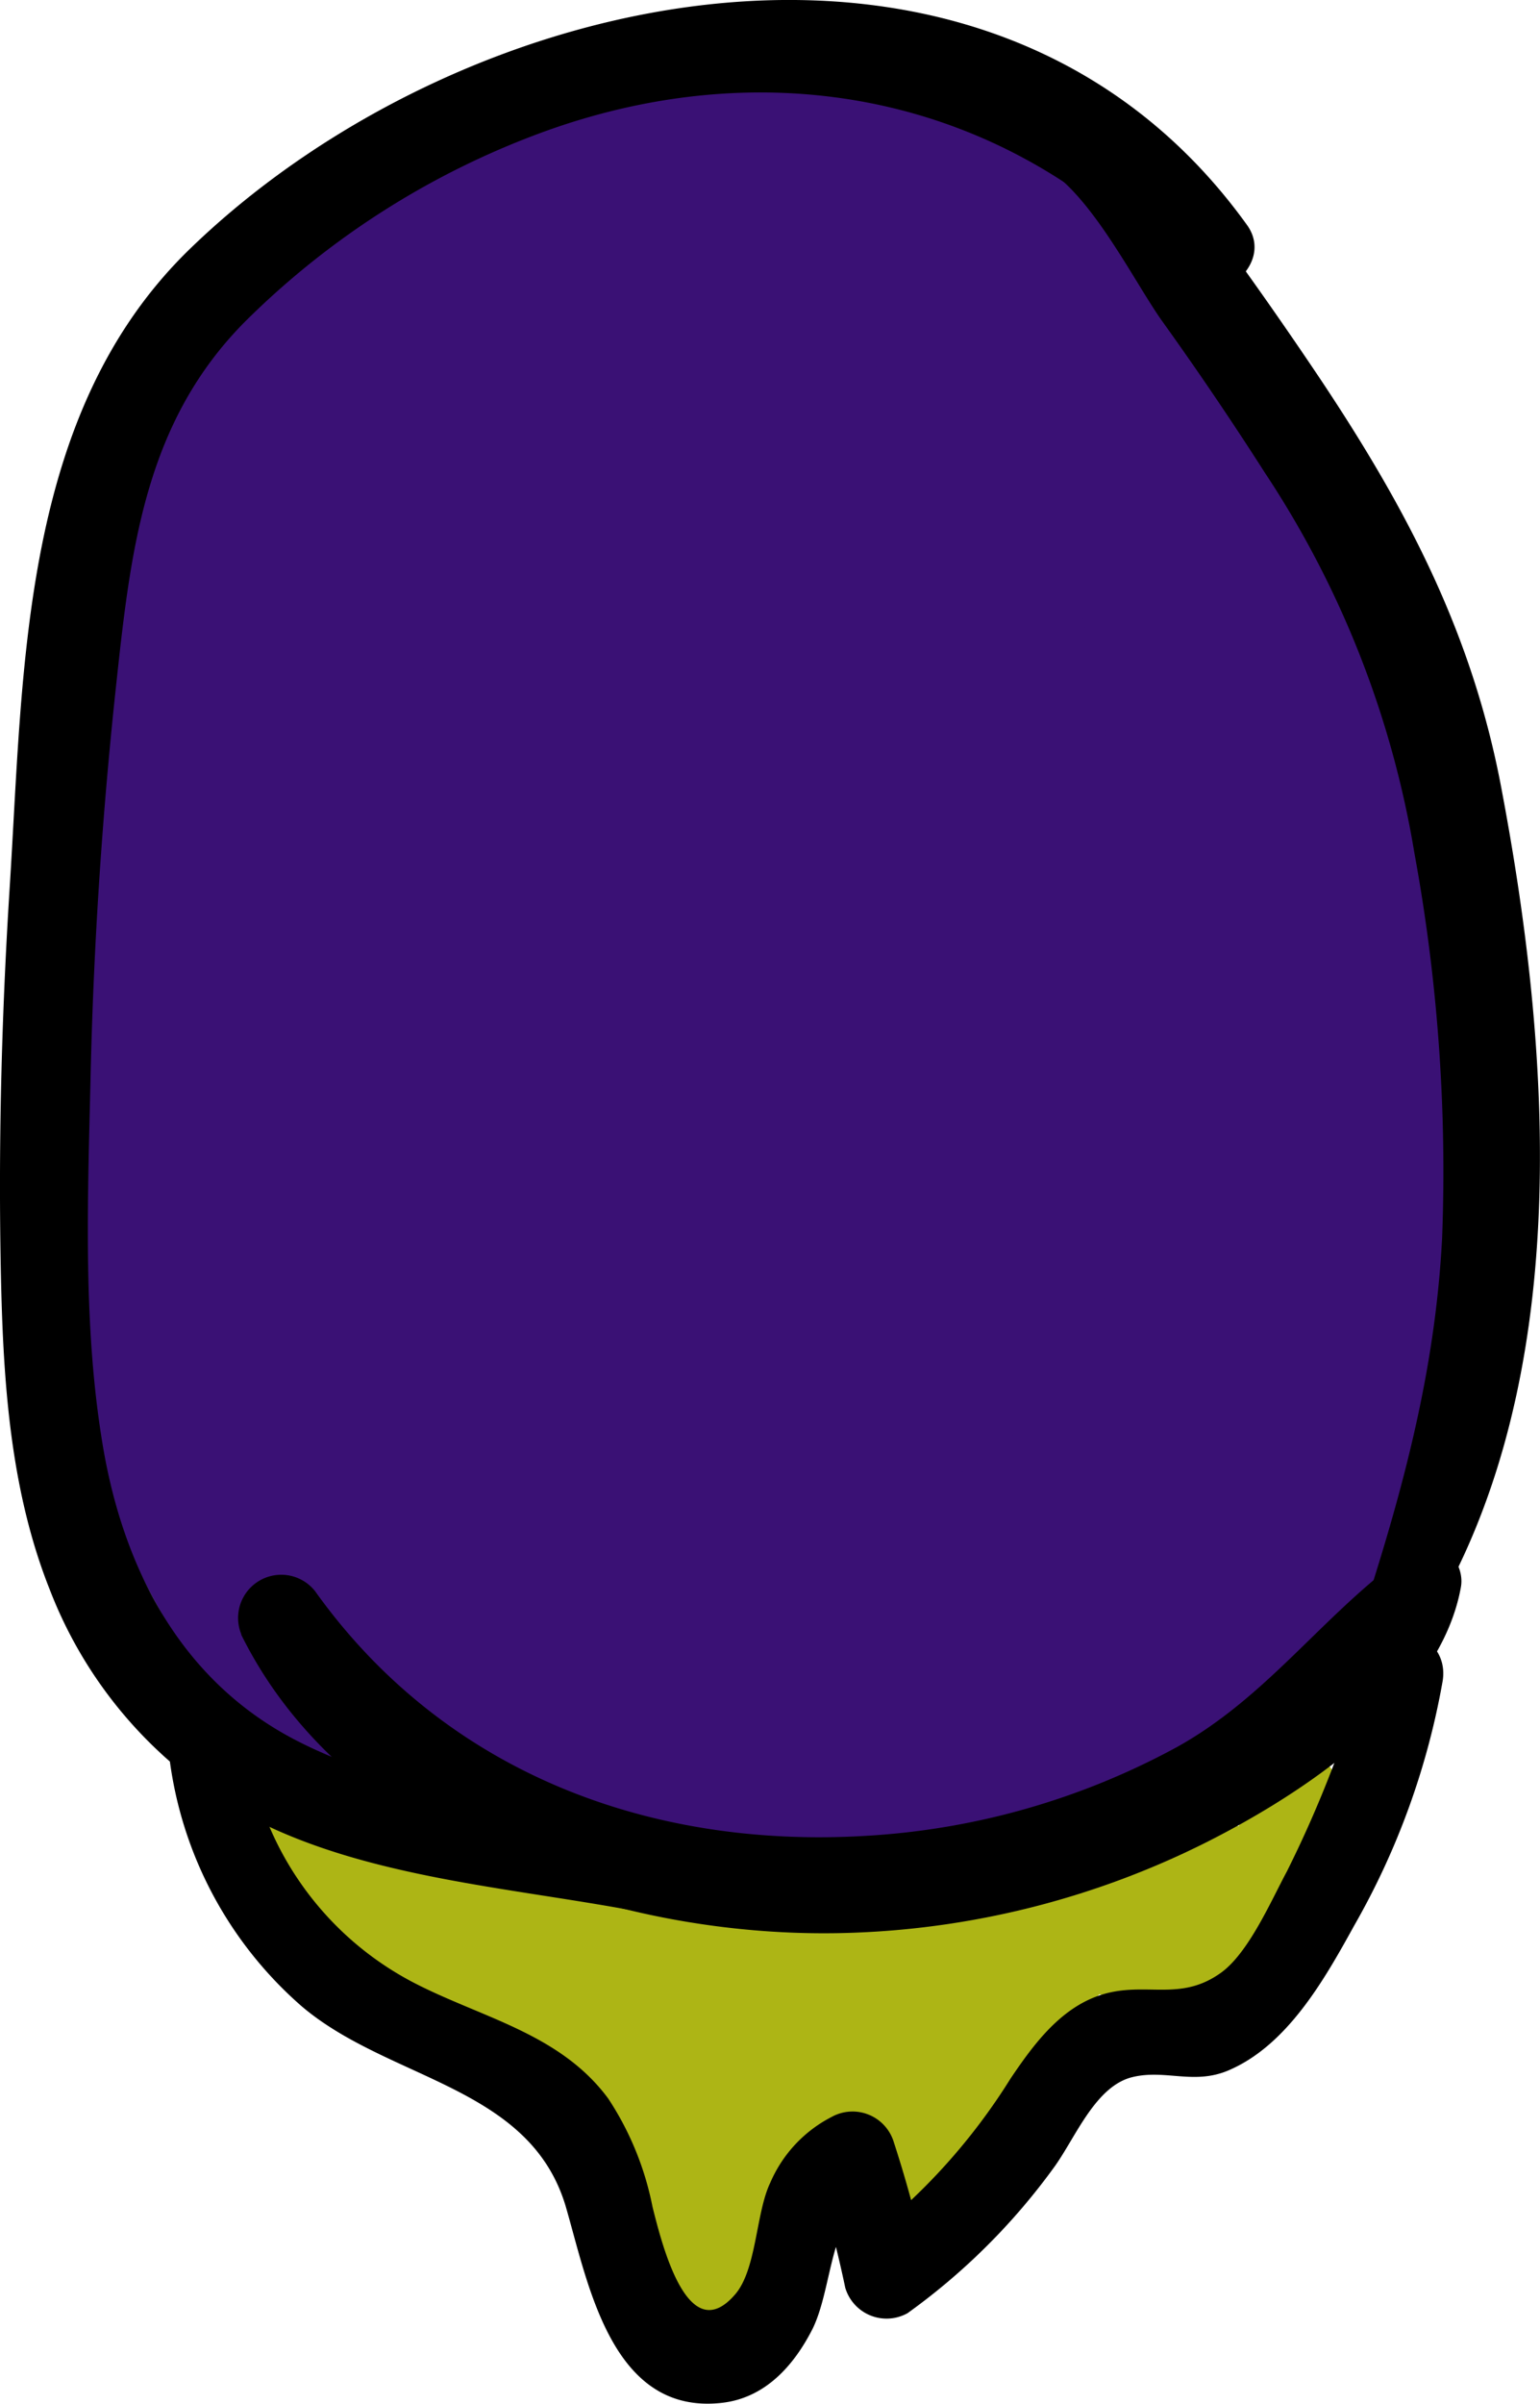 <svg xmlns="http://www.w3.org/2000/svg" viewBox="0 0 107.13 167.06"><defs><style>.cls-1{fill:#3a1175;}.cls-2{fill:#adb515;}</style></defs><title>Asset 24</title><g id="Layer_2" data-name="Layer 2"><g id="Layer_53" data-name="Layer 53"><path class="cls-1" d="M30.12,38c1.78,7.94,3.56,15.6,3.91,23.17.34,7.28-.18,13.59-2.91,19.26l23.12-3a21.39,21.39,0,0,1-2-2.14q1.31,1.55-.16-.6-1.16-2.37-.36-.44c-.35-.92-.66-1.85-.93-2.8-.16-.53-1.27-6-.9-3.43a49.14,49.14,0,0,1-.38-5.28c-.29-9.13.48-15.94,3.87-24.44,5.55-13.91-15.85-26-25.28-14.72C12,42.79,15.75,66.47,18.5,89.52L42.09,76c-1.28-.75-1.12-1.07-.17-.07,1.78,1.87-.1-.18-.49-.86a11.11,11.11,0,0,1-1.8-4.27c-.25-1.1-.58-2.18-.82-3.28a28.86,28.86,0,0,0-.56-2.94,16.87,16.87,0,0,0-.11-2.13c-.07-1.41-.1-2.82-.07-4.23.12-5.1.22-6.05,1.87-11.59.4-1.35.83-2.7,1.36-4a7.5,7.5,0,1,0,.39-.77c1.31-2.24,3-4.34,3.48-7l-3.81,6.53c5.1-4.61,5.43-12.54,2.15-18.21C41,18.88,35.21,14.69,30,15.4c-6.83.91-12.53,3.09-16.15,9.45A56,56,0,0,0,9.17,36.37,68.84,68.84,0,0,0,6.39,59.9c1,15.72,6,34.13,19.88,43.16,9.3,6,24.89-1.72,23.58-13.54-1-9.19-2.57-18.4-2.89-27.65a71.91,71.91,0,0,1,.14-7.77c.22-3-.5.69.44-2.4,1.55-5.09,1.53-5.81,4.31-9.78L24.2,30.27c-7.56,20.88-7.7,51.47,9.22,68,6.27,6.12,19,5.83,23.12-3,9.95-21.19,6.6-43,1.47-65-1.78-7.6-10.47-12.1-17.79-10.09C32.37,22.36,28.42,30.34,30.12,38Z"/><path class="cls-1" d="M34,40.54A10.29,10.29,0,0,0,34.27,36c-.37-4.67-.09,2.34-.07-1.33l-1.68,6.2a12.74,12.74,0,0,1,3.23-5c.65-.62.87-1.42.7-.59s-3-.41-.81.42c2.66,1,8.16.27,10.53-.41a52,52,0,0,0,5.57-2.2c1.78-.73,1,0,.38-.16a6.38,6.38,0,0,1-4.48-.11c-.75-.31-.72-.25.1.18A16.72,16.72,0,0,0,51,34.86a33.39,33.39,0,0,0,5.81,2.4c1.31.37,6.51,1,6.54,1.08-.31-.45-6-2.28-5.74-3-.11.29,1.75,3.3,2,3.84A33.7,33.7,0,0,1,61.89,45c1.8,5.29,3.29,10.7,4.82,16.07.77,2.7,1.51,5.4,2.15,8.13.35,1.51.65,3,1,4.55l.32,1.83c-.11-.95-.11-.86,0,.28a60.41,60.41,0,0,1,.16,8c-.14,4.27.59-1.37-.09.9-.35,1.19-.52,2.45-.88,3.65-.11.39-1.57,4-.74,2.26s-1.26,2.09-1.21,2c-.63,1.12-1.15,1.51-.07.28-.21.24-3.55,3.37-1,1.45-5.57,4.28-9.83,10.9-7.44,18.28,2.1,6.48,8.35,12.35,15.61,11.88,9.56-.63,17.08-4.86,22.25-13,8.5-13.33-8.11-28.57-21.13-21.13-5.16,3-13,5.26-20,6.39,2.4-.38-2.41.24-2.51.25-1.6.11-3.17,0-4.77.09q-3.09-.16-.16.23L46.55,97q2.37,1.14,0-.18l-1.72-1.18c-8.65-5.94-20.77-7.7-28.69.55-11.45,11.93.42,35.2,17.39,28.87C45.65,120.58,49.75,107,41,97c-2.52-2.84.06.66-1.51-2-2.21-3.81.46,2.43-.89-1.8a56.7,56.7,0,0,1-2.07-9.36c.43,3-.2-2-.24-2.35a31.11,31.11,0,0,1-.32-5.7c-.14,1.54.23-1,.35-1.54.37-1.1.3-.91-.2.55a5.46,5.46,0,0,1-1.75,1.73C41.17,72,44.71,62.46,40,55.07a16,16,0,0,0-21.46-5.63C5.09,56.46,2.74,71.33,4.24,85a109,109,0,0,0,2.7,16.94c2,7.26,5.69,13,10.28,18.86l7.4-28-.48.15,16.34,4.31L40,96.82,45,108.71l-.06-.59L40,120l.66-.6-7.43,4.33c-1.48.25-11.2-2.81-6.57.36.76.52,1.49,1.1,2.25,1.63a31.45,31.45,0,0,0,8.64,4.1c6.82,2.07,13.85,1.51,20.72.08,11.7-2.42,22.31-7.54,32.91-12.82L72.43,92.85q-2.81,2.82,2.17-.61c1.82,0,1.77-.07-.17-.09l8.16,30.16c15.6-11.91,22-29.88,19.71-49.22C100.21,55.37,94.75,35.39,85.55,20,82.13,14.3,77.46,9.61,70.88,7.79c-1.23-.34-8.4-.77-5-.7q-2.62-.81-.36,0c-.89-.45-1.8-.86-2.72-1.24C57.22,3.35,51.56,1.9,45.43,3.39A25.83,25.83,0,0,0,39.2,6c-1.19.64-3.83,1.87-1,1-2.42.71-5.34.32-7.87,1a24.15,24.15,0,0,0-6.47,3,36,36,0,0,0-9.92,10c-3.24,4.51-5.55,10-4.25,15.56a14.7,14.7,0,0,0,11,11.45c5.17,1.29,9.23-1,12.25-5a5.31,5.31,0,0,0,1-2.4Z"/><path class="cls-1" d="M62.52,104.72a26.28,26.28,0,0,0,2.58-1.59l-5.22,1.41c8.59-1,14.15-7.11,17.25-15,2.81-7.12,2.2-13.79.72-21.14-.09-.43-.79-4.07-.47-1.58a32.83,32.83,0,0,1-.18-3.57c-.07-3,.17-6,0-9-.33-7.69-2.43-14.13-5.64-21-3.52-7.57-13.94-9.86-21-6.88-7.94,3.35-11.52,11.53-9.74,19.83a15.87,15.87,0,0,0,2,5.52c.76,1.8.8,1.83.1.1a20,20,0,0,1,1,3.41c-.21-1.54-.23-1.25-.05.84a78.89,78.89,0,0,0,1.61,16.8c.5,2.24,1.27,4.41,1.81,6.64A34.06,34.06,0,0,1,48,82.87c.3,1.86.38,2.21.24,1,.58,5.28-.54,10.87,2.7,15.51L49.53,94.2c.1,1.1.23,2.2.39,3.29.79,6.05,6.56,10.75,12.6,7.23Z"/><path class="cls-2" d="M48.05,142.66a7,7,0,0,1,4.34-4.29l-3-3.92a49.06,49.06,0,0,1-6.17,9.81,2.94,2.94,0,0,0,4.15,4.15c3.51-3,6.86-6.15,10.26-9.25l-4.41-3.4a118.41,118.41,0,0,1-6.36,10.31c-1.91,3,2.33,6,4.78,3.69a84,84,0,0,0,9-10.22c1.83-2.42-1.93-4.73-4-3-4.82,4-7.85,9.89-7.28,16.25.32,3.52,5.59,3.66,5.59,0,0-2.19,0-4.39,0-6.58,0-2.66-4-3.27-4.68-.63-.26,1.07-3.08,10.39-2,10.72l2,2c-1.19-3-1-6.49-1-9.64H43.52l0,6.69c0,3.87,5.38,3.61,5.84,0,.89-6.93-2.83-12.85-8.24-16.88C35.5,134.21,26.27,132.62,23,126l-4.89,3.77C27.4,137,39.2,135.76,49.7,140l.8-5.94-14.65.37,1.5,5.57A27.83,27.83,0,0,1,50,137.3l-2.55-4.43a7.6,7.6,0,0,1-4.61,3l1.55,5.64a40,40,0,0,1,14.11-2.72l-2.53-4.39a15.09,15.09,0,0,1-4.65,5.89c-2.92,2.19-.39,7,2.95,5s6.48-3.88,9.75-5.75l-3.89-3.89a16.76,16.76,0,0,1-5.35,7l3.53,4.58a43.63,43.63,0,0,1,11.1-8l-3.63-3.63a26.94,26.94,0,0,1-10.11,9.11l3.43,4.44a34.13,34.13,0,0,1,12.63-7.51L69,137a56.88,56.88,0,0,1-9.63,8.29c-3.08,2.1-.2,7.14,3,5,3.57-2.38,7.07-4.86,10.6-7.3l-3.39-4.4c-2.8,3.19-5.66,6.33-8.51,9.48l4,4,14-16.53c2-2.3.05-5.22-2.79-4.8l-17.72,2.61L60,139a92.31,92.31,0,0,1,21.9-5.32l-2.08-5-4.55,5.2c-2.29,2.62.54,5.87,3.55,4.59a19.41,19.41,0,0,0,8.85-7.57l-5-2.92a21.25,21.25,0,0,1-4.54,6.33c-1.66,1.61-.51,5.19,2,4.91,7.23-.78,9.82-7.69,12.65-13.5,1.51-3.1-2.94-5.8-4.67-2.73-1.63,2.89-4.11,10.08-8,10.48l2,4.91a25.57,25.57,0,0,0,5.48-7.48,2.9,2.9,0,0,0-5-2.92,13.23,13.23,0,0,1-6.1,5.15L79.42,138,84,132.82c1.5-1.7.66-5.31-2.08-5a92.8,92.8,0,0,0-23.46,5.53A2.94,2.94,0,0,0,60,139l17.69-2.73-2.8-4.8L61,148.1c-2.29,2.73,1.54,6.68,4,4,2.82-3.17,5.63-6.36,8.5-9.48,2.07-2.24-.62-6.22-3.39-4.4-3.58,2.35-7.18,4.67-10.72,7.09l3,5A64.2,64.2,0,0,0,72.92,141c1.76-1.94.08-5.65-2.73-4.69a40.21,40.21,0,0,0-15.14,8.92c-2.36,2.24.66,6,3.43,4.44a33.08,33.08,0,0,0,11.84-11.31c1.57-2.49-1.42-4.58-3.64-3.64a40.1,40.1,0,0,0-12.54,8.48c-2.27,2.25.85,6.65,3.53,4.58A22.42,22.42,0,0,0,65,138.57c1-2.44-1.2-5.48-3.89-3.89-3.25,1.92-6.56,3.72-9.83,5.62l2.95,5a21.1,21.1,0,0,0,6.75-8,3,3,0,0,0-2.52-4.4,45,45,0,0,0-15.66,2.92c-3.46,1.32-2.17,6.58,1.55,5.64a13.7,13.7,0,0,0,8.15-5.68c1.37-1.88-.49-4.4-2.54-4.43a34.67,34.67,0,0,0-15.61,3.4c-2.75,1.28-1.32,5.62,1.51,5.56l14.65-.29c3.62-.07,3.84-4.71.8-6-9.15-3.73-20.77-2.48-28.77-8.8-2.75-2.18-6.49.45-4.89,3.77,5.5,11.42,27.72,10.66,25.86,26.17h5.84l0-6.69c0-3.72-5.75-3.72-5.79,0,0,3.39-.79,14.24,5.33,13.38,5.59-.78,5.4-11.26,6.06-15.16l-4.68-.63c-.26,2.2-.56,4.39-.85,6.58H55c.22-5,1.57-9.16,5.24-12.7l-3.55-3.55a114.66,114.66,0,0,1-9.35,9l4.79,3.69c2.27-3.37,4-7,5.95-10.56a2.82,2.82,0,0,0-4.41-3.4c-3.49,3-7.06,5.95-10.44,9.07l4.61,3.56A66.35,66.35,0,0,0,54,137.14c.89-1.91-.62-4.77-3-3.92a12.63,12.63,0,0,0-8.13,8c-1.23,3.26,4,4.69,5.21,1.44Z"/><path d="M16.77,113.59c7.47,15.12,27,21.37,42.75,20.73A59.5,59.5,0,0,0,84,128c6.8-3.44,16.19-9.65,17.63-17.71.31-1.77-1.55-3.78-3.33-2.56-6,4.08-9.89,10.07-16.44,13.7a51.42,51.42,0,0,1-21.59,6.16c-15.22.92-29.41-4.49-38.35-17a3,3,0,0,0-5.13,3Z"/><path d="M98.42,114.23c11.21-16.82,9.63-40.34,6.06-59.25-2-10.82-6.54-19.5-12.61-28.6Q87,19.11,81.72,12.15C79,8.57,77.23,6,72.53,5.78c-3.25-.17-3.6,4.5-.74,5.46,3.58,1.19,6.89,8,9,11Q84.54,27.46,88,32.87A67.79,67.79,0,0,1,98.4,59.33a122.15,122.15,0,0,1,1.92,26.72c-.48,9.31-2.79,17.79-5.67,26.59-.76,2.31,2.52,3.45,3.77,1.59Z"/><path d="M45.17,127.51c-8-1.87-17.33-2.79-24.64-6.59-8-4.16-12-12-13.41-20.64-1.39-8.44-1-17.34-.81-25.86q.33-13.66,1.82-27.27c1-9.26,2.07-17.93,8.94-24.82a57.32,57.32,0,0,1,21-13.26C54,3.39,70.49,6.88,81.89,19.39c2.32,2.55,6.93-.87,4.86-3.75C68.88-9.2,32.38-1.26,13.22,17.29,1.42,28.71,1.65,46.39.67,61.74c-.57,9-.8,18.11-.6,27.16.16,7.26.67,14.74,3.38,21.55A30.36,30.36,0,0,0,18.1,126.66c7.73,3.81,17.24,4.53,25.63,6.07,3.38.61,4.87-4.41,1.44-5.22Z"/><path d="M11.62,120.37A27.42,27.42,0,0,0,21,139.45c6.13,5.2,16,5.5,18.41,14.09,1.55,5.39,3.21,14.32,10.81,13.46,3-.34,5-2.57,6.31-5.15,1.44-2.94,1.15-8,4.33-9.64l-4.33-1.76A84.75,84.75,0,0,1,58.8,159a3,3,0,0,0,4.33,1.77,44.87,44.87,0,0,0,10.26-10.23c1.47-2.07,2.85-5.6,5.43-6.19,2.26-.53,4.23.55,6.6-.44,4.14-1.74,6.73-6.36,8.79-10.09a52.5,52.5,0,0,0,6.15-17c.53-3.36-4.17-4.84-5.21-1.43a80.73,80.73,0,0,1-5.63,14.68c-1.08,2-2.66,5.67-4.6,7.05-2.65,1.89-4.86.76-7.62,1.34-3.22.68-5.26,3.42-7,6a42.58,42.58,0,0,1-10.15,11.21l4.33,1.76a84.75,84.75,0,0,0-2.3-8.54,3,3,0,0,0-4.33-1.76,9.24,9.24,0,0,0-4.27,4.58c-1,2.08-.94,6-2.43,7.74-3.28,3.83-5.08-3.37-5.76-6.08a21,21,0,0,0-3.08-7.52c-3.37-4.56-8.88-5.62-13.62-8.1a21.9,21.9,0,0,1-11.61-17.37c-.33-3.45-5.74-3.53-5.47,0Z"/></g></g></svg>